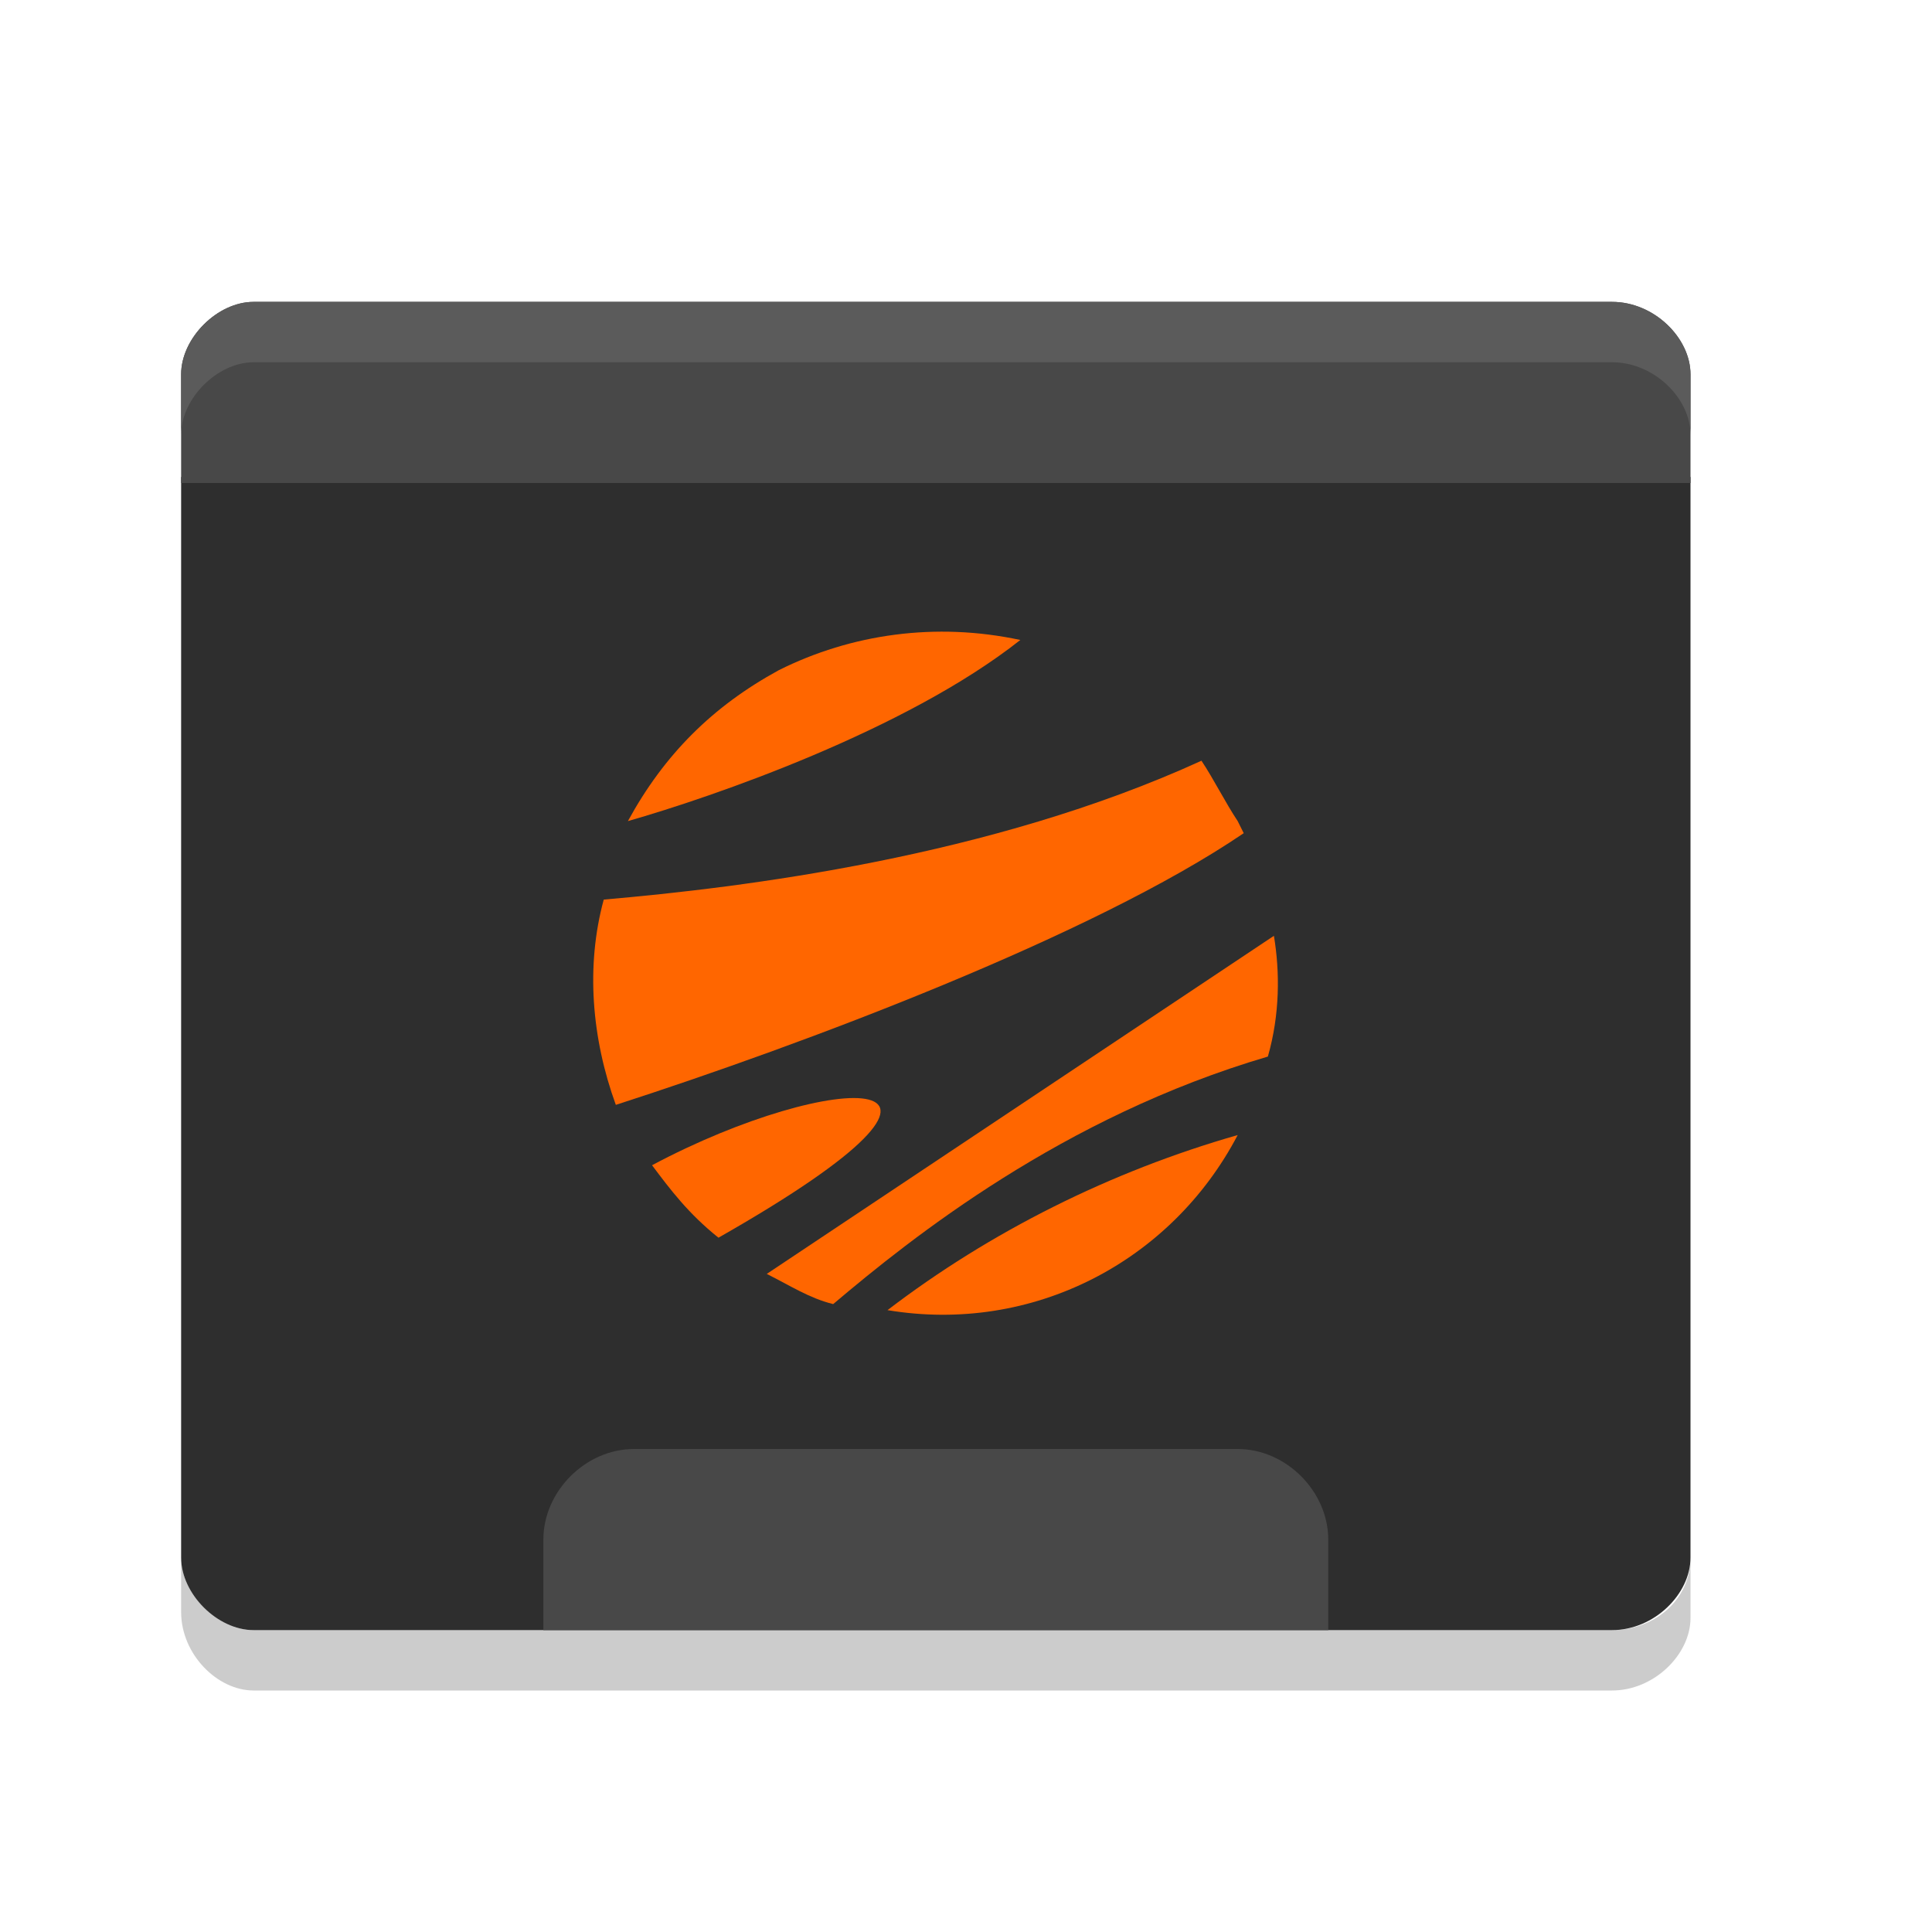 <?xml version="1.0" encoding="utf-8"?>
<!-- Generator: Adobe Illustrator 24.0.2, SVG Export Plug-In . SVG Version: 6.00 Build 0)  -->
<svg version="1.1"
	 id="svg12" xmlns:cc="http://creativecommons.org/ns#" xmlns:dc="http://purl.org/dc/elements/1.1/" xmlns:inkscape="http://www.inkscape.org/namespaces/inkscape" xmlns:rdf="http://www.w3.org/1999/02/22-rdf-syntax-ns#" xmlns:sodipodi="http://sodipodi.sourceforge.net/DTD/sodipodi-0.dtd" xmlns:svg="http://www.w3.org/2000/svg"
	 xmlns="http://www.w3.org/2000/svg" xmlns:xlink="http://www.w3.org/1999/xlink" x="0px" y="0px" viewBox="0 0 32 32"
	 style="enable-background:new 0 0 32 32;" xml:space="preserve">
<style type="text/css">
	.st0{fill:#CCCCCC;}
	.st1{fill:#2E2E2E;}
	.st2{fill:#484848;}
	.st3{fill:#5B5B5B;}
	.st4{fill:#FF6600;}
</style>
<sodipodi:namedview  bordercolor="#666666" borderopacity="1" gridtolerance="10" guidetolerance="10" id="namedview14" inkscape:current-layer="svg12" inkscape:cx="12.048787" inkscape:cy="16" inkscape:pageopacity="0" inkscape:pageshadow="2" inkscape:window-height="480" inkscape:window-maximized="0" inkscape:window-width="640" inkscape:window-x="331" inkscape:window-y="88" inkscape:zoom="8.4049245" objecttolerance="10" pagecolor="#ffffff" showgrid="false">
	</sodipodi:namedview>
<g>
	<path class="st0" d="M3,7.2L3,7.2v19.5C3,27.4,3.6,28,4.2,28h22.5c0.7,0,1.3-0.6,1.3-1.2v-1c0,0.7-0.6,1.2-1.3,1.2H4.2
		C3.6,27,3,26.4,3,25.8V7.9V7.2"/>
	<path class="st1" d="M3,7.9v17.9C3,26.4,3.6,27,4.2,27h22.5c0.7,0,1.3-0.6,1.3-1.2V7.9H3"/>
	<path class="st2" d="M4.2,5C3.6,5,3,5.6,3,6.2V8h25V6.2C28,5.6,27.4,5,26.7,5H4.2"/>
	<path class="st2" d="M10.5,24C9.7,24,9,24.7,9,25.5V27h13v-1.5c0-0.8-0.7-1.5-1.5-1.5H10.5z"/>
	<path class="st3" d="M26.7,5H4.2C3.6,5,3,5.6,3,6.2v1C3,6.6,3.6,6,4.2,6h22.5C27.4,6,28,6.6,28,7.2v-1C28,5.6,27.4,5,26.7,5"/>
	<path class="st4" d="M20.6,13.8l-0.1-0.2c-0.2-0.3-0.4-0.7-0.6-1c-3.5,1.6-7.6,2.1-9.9,2.3c-0.3,1.1-0.2,2.3,0.2,3.4
		C13.3,17.3,18.1,15.5,20.6,13.8L20.6,13.8z"/>
	<path class="st4" d="M12.9,11.1c-1.1,0.6-1.9,1.4-2.5,2.5c1.4-0.4,4.6-1.5,6.5-3C15.5,10.3,14.1,10.5,12.9,11.1z"/>
	<path class="st4" d="M20.5,18.8c-2.1,0.6-4.1,1.6-5.8,2.9v0C17.1,22.1,19.4,20.9,20.5,18.8L20.5,18.8z"/>
	<path class="st4" d="M21.1,15.5l-8.4,5.6v0c0.4,0.2,0.7,0.4,1.1,0.5h0c1.3-1.1,3.8-3.1,7.2-4.1l0,0C21.2,16.8,21.2,16.1,21.1,15.5
		L21.1,15.5z"/>
	<path class="st4" d="M11.9,20.5c5.1-2.9,1.9-2.8-1.1-1.2l0,0C11.1,19.7,11.4,20.1,11.9,20.5L11.9,20.5z"/>
</g>
</svg>
